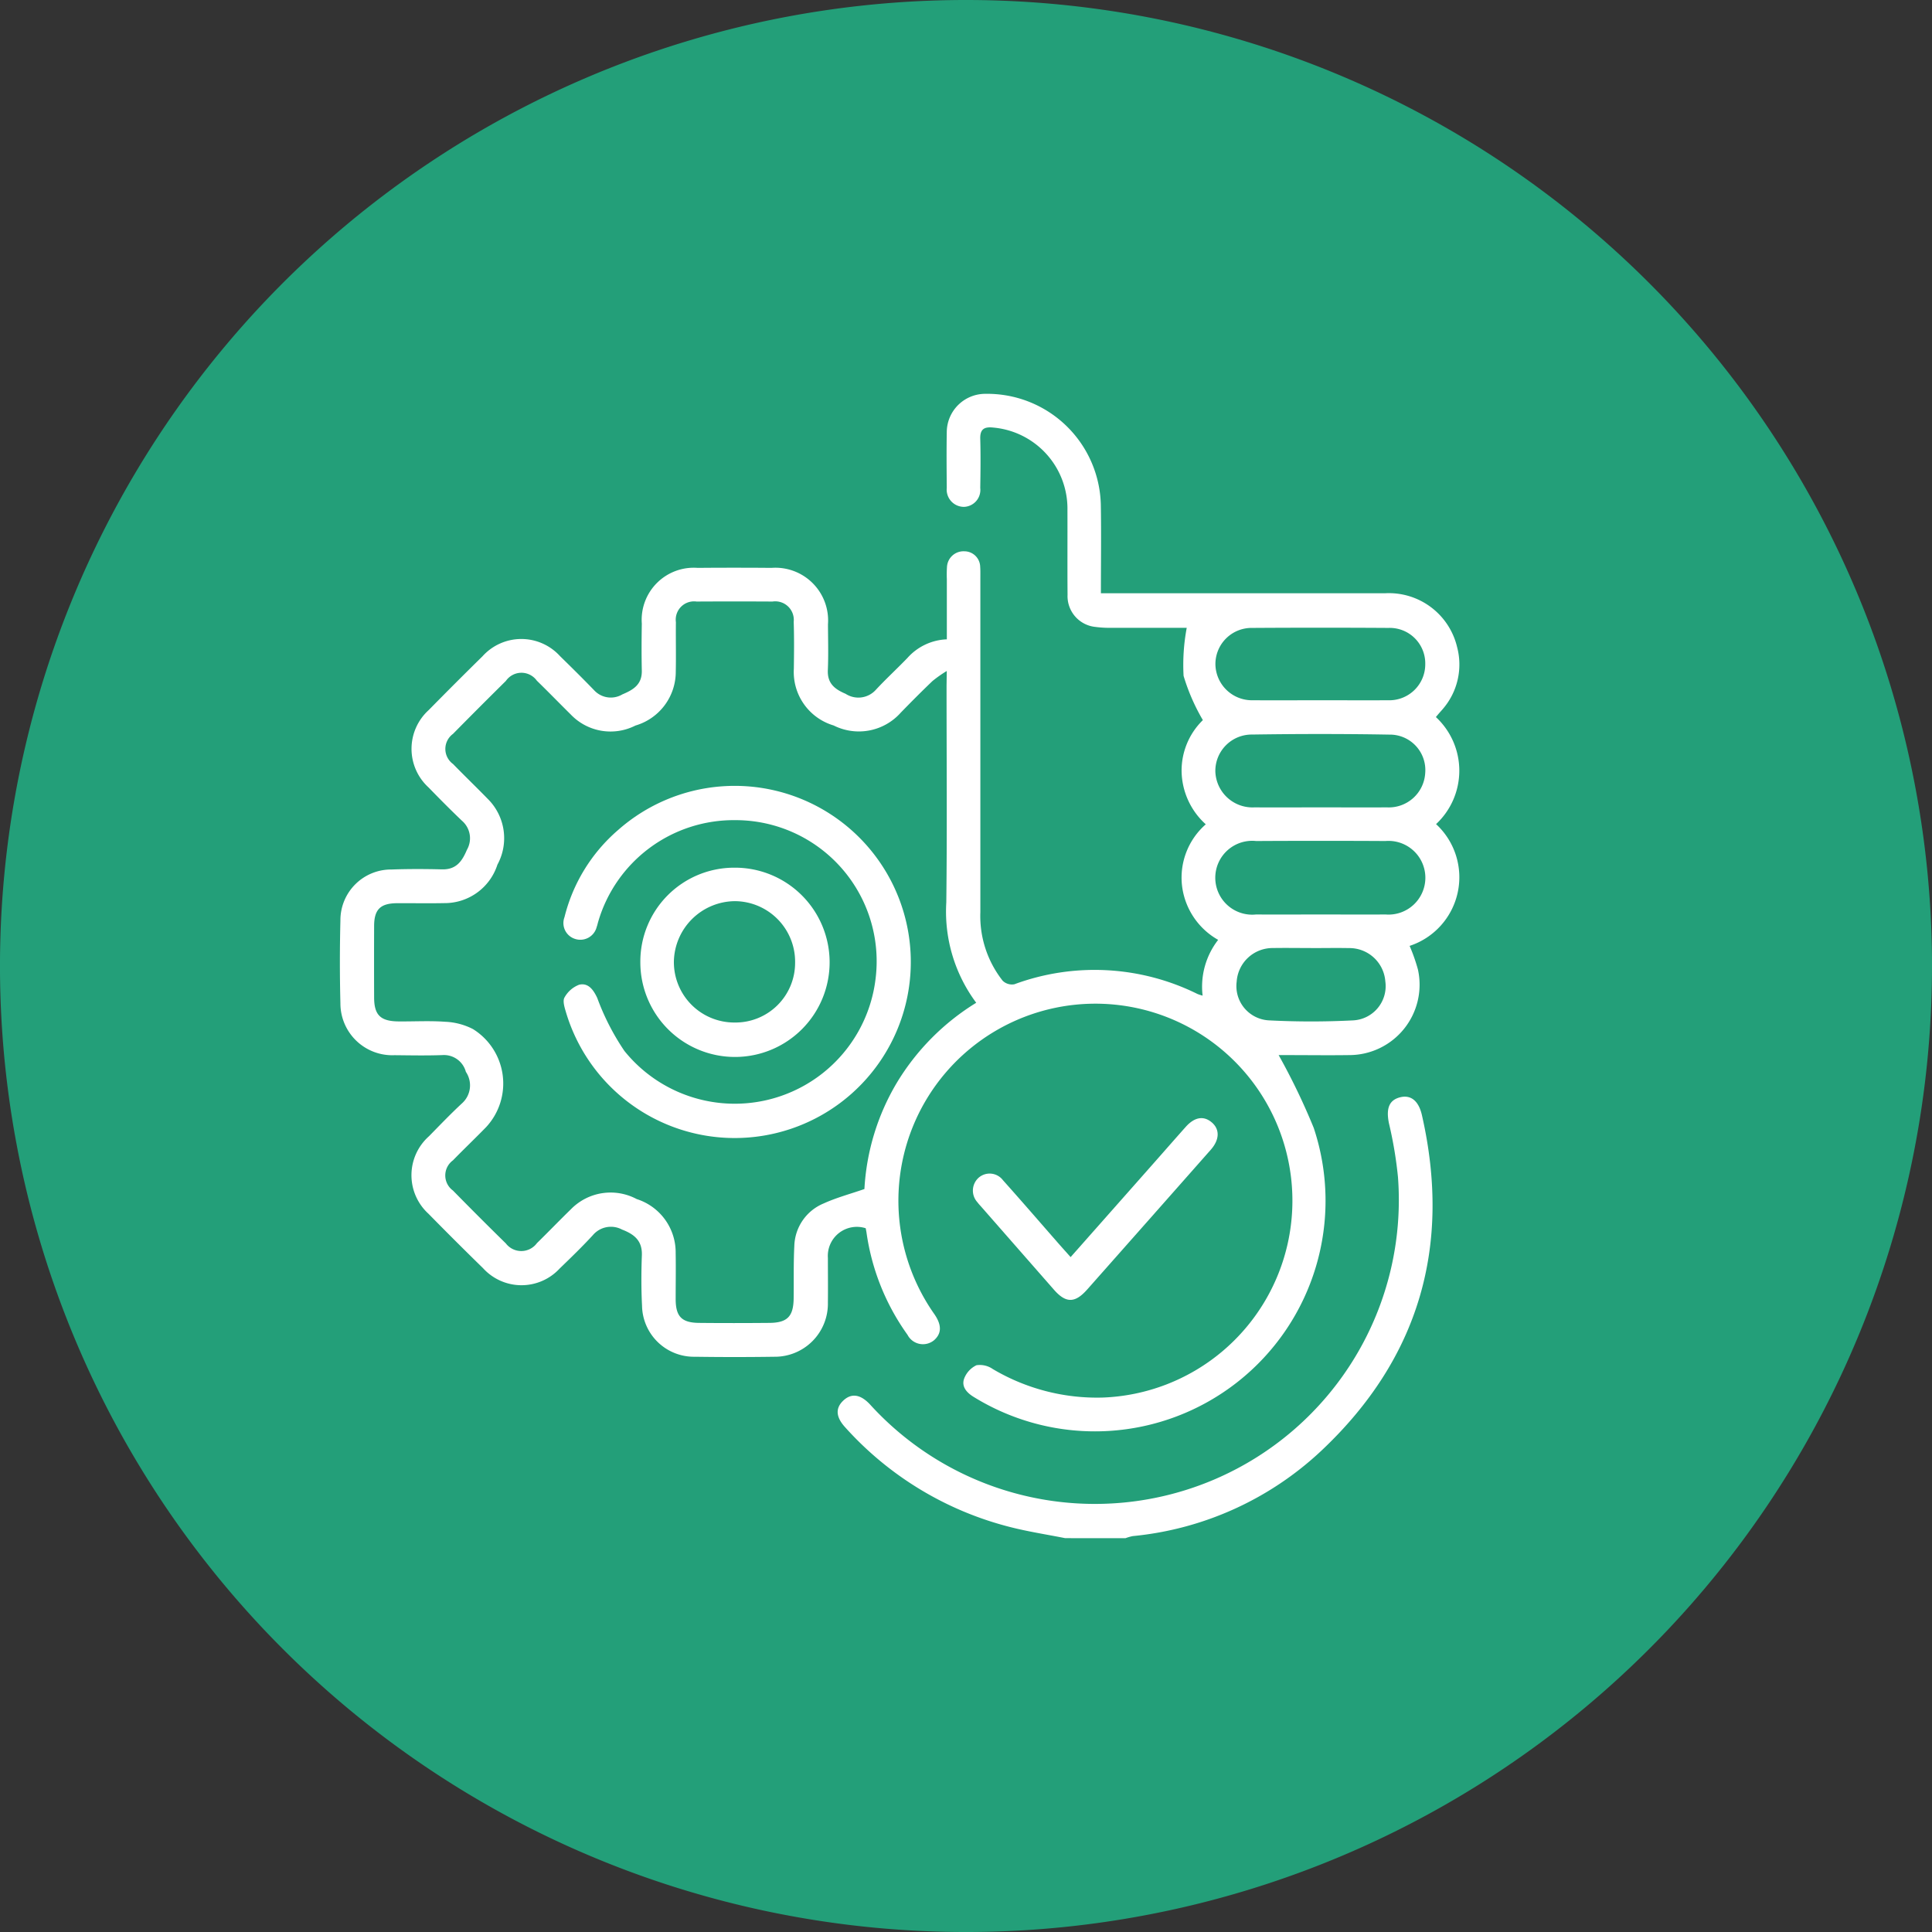 <svg id="Group_51380" data-name="Group 51380" xmlns="http://www.w3.org/2000/svg" xmlns:xlink="http://www.w3.org/1999/xlink" width="142.023" height="142.023" viewBox="0 0 142.023 142.023">
  <rect x="0" y="0" width="142.023" height="142.023" fill="#333333" stroke="none"/>
  <defs>
    <clipPath id="clip-path">
      <rect id="Rectangle_19897" data-name="Rectangle 19897" width="82.293" height="84.119" transform="translate(0 0)" fill="#fff"/>
    </clipPath>
  </defs>
  <path id="Path_171" data-name="Path 171" d="M142.023,221.012A71.012,71.012,0,1,1,71.012,150a71.012,71.012,0,0,1,71.012,71.012" transform="translate(0 -150)" fill="#239f79"/>
  <g id="Group_51381" data-name="Group 51381" transform="translate(24.986 28.952)">
    <g id="Group_51381-2" data-name="Group 51381" transform="translate(0 0)" clip-path="url(#clip-path)">
      <path id="Path_75372" data-name="Path 75372" d="M239.044,346.343c-1.36-.271-2.736-.479-4.076-.825a24.323,24.323,0,0,1-12.1-7.329c-.679-.744-.722-1.391-.15-1.944.592-.573,1.267-.5,1.987.277A22.343,22.343,0,0,0,263.509,319.8a29.794,29.794,0,0,0-.664-3.955c-.219-1.078.005-1.7.812-1.908.78-.2,1.368.233,1.614,1.315,2.185,9.6-.2,17.882-7.378,24.648a23.54,23.54,0,0,1-13.872,6.291,3.282,3.282,0,0,0-.54.154Z" transform="translate(-185.729 -262.224)" fill="#fff"/>
      <path id="Path_75373" data-name="Path 75373" d="M62.254,17.2c-1.737,0-3.651,0-5.565,0a7.7,7.7,0,0,1-1.145-.065,2.277,2.277,0,0,1-2.053-2.364c-.017-2.081,0-4.162-.008-6.243A5.983,5.983,0,0,0,48.032,2.48c-.65-.07-.98.1-.959.823.035,1.2.02,2.409,0,3.614a1.247,1.247,0,0,1-1.188,1.392,1.268,1.268,0,0,1-1.273-1.4c-.013-1.369-.023-2.738,0-4.107A2.831,2.831,0,0,1,47.464,0a8.35,8.35,0,0,1,8.472,8.143c.038,2.13.006,4.262.006,6.516h1.023q9.942,0,19.883,0a5.154,5.154,0,0,1,5.277,3.95,5,5,0,0,1-1.035,4.543c-.086.106-.181.205-.271.309s-.17.2-.252.3a5.371,5.371,0,0,1,.013,7.87,5.311,5.311,0,0,1-1.944,8.951,13.127,13.127,0,0,1,.613,1.744A5.175,5.175,0,0,1,74.17,48.61c-1.506.021-3.012,0-4.519,0h-.642a48.752,48.752,0,0,1,2.579,5.353A16.953,16.953,0,0,1,46.6,73.744c-.514-.311-.911-.751-.72-1.327a1.788,1.788,0,0,1,.916-1.009A1.672,1.672,0,0,1,48,71.692a15.029,15.029,0,0,0,8.065,2.093A14.482,14.482,0,1,0,43.7,67.654c.553.8.533,1.421-.013,1.908a1.28,1.28,0,0,1-1.961-.389,16.956,16.956,0,0,1-3.017-7.535c-.016-.1-.039-.206-.056-.3a2.134,2.134,0,0,0-2.78,2.184c0,1.1.013,2.191,0,3.286a3.9,3.9,0,0,1-3.942,3.977q-2.916.042-5.833,0a3.816,3.816,0,0,1-3.887-3.751c-.063-1.229-.059-2.465-.013-3.7.041-1.079-.554-1.55-1.46-1.9a1.736,1.736,0,0,0-2.146.417c-.779.845-1.606,1.647-2.434,2.445a3.818,3.818,0,0,1-5.636-.023Q8.5,62.3,6.512,60.274a3.833,3.833,0,0,1,.037-5.7c.806-.82,1.6-1.653,2.445-2.434a1.773,1.773,0,0,0,.266-2.3,1.665,1.665,0,0,0-1.711-1.231c-1.176.043-2.355.02-3.532.008A3.812,3.812,0,0,1,.038,44.8q-.077-3.037,0-6.078a3.725,3.725,0,0,1,3.764-3.755c1.231-.045,2.465-.04,3.7-.01,1.034.025,1.469-.569,1.834-1.434a1.7,1.7,0,0,0-.367-2.144c-.832-.793-1.643-1.611-2.443-2.436a3.845,3.845,0,0,1,.007-5.7q1.958-1.992,3.95-3.95a3.841,3.841,0,0,1,5.7-.01c.843.823,1.679,1.652,2.5,2.5a1.666,1.666,0,0,0,2.085.309c.824-.345,1.448-.736,1.426-1.748-.025-1.149-.019-2.3,0-3.45a3.828,3.828,0,0,1,4.106-4.1q2.711-.023,5.423,0a3.875,3.875,0,0,1,4.156,4.15c.005,1.122.038,2.247-.01,3.367-.042.977.506,1.4,1.307,1.741a1.725,1.725,0,0,0,2.227-.3c.743-.8,1.554-1.544,2.314-2.333a4.085,4.085,0,0,1,2.9-1.372c0-1.485,0-2.956,0-4.427a8.826,8.826,0,0,1,.011-.9A1.217,1.217,0,0,1,45.9,11.575a1.166,1.166,0,0,1,1.169,1.148c.02.273.012.547.012.821q0,12.28,0,24.561a7.679,7.679,0,0,0,1.641,5.039.981.981,0,0,0,.857.26,17.025,17.025,0,0,1,13.465.715,3.28,3.28,0,0,0,.375.12,5.6,5.6,0,0,1,1.143-4.1A5.287,5.287,0,0,1,61.9,36.107a5.213,5.213,0,0,1,1.752-4.462,5.359,5.359,0,0,1-1.778-3.908,5.187,5.187,0,0,1,1.564-3.752,14.79,14.79,0,0,1-1.418-3.254,14.758,14.758,0,0,1,.233-3.536M44.612,20.373a9.406,9.406,0,0,0-1.048.737c-.791.756-1.563,1.533-2.327,2.318a4.124,4.124,0,0,1-4.94.951,4.1,4.1,0,0,1-2.927-4.169c.016-1.149.028-2.3-.01-3.449a1.363,1.363,0,0,0-1.56-1.492q-2.793-.016-5.585,0A1.344,1.344,0,0,0,24.7,16.785c-.014,1.2.016,2.409-.009,3.613a4.122,4.122,0,0,1-2.964,3.986,4.04,4.04,0,0,1-4.751-.807c-.837-.827-1.657-1.673-2.5-2.493a1.392,1.392,0,0,0-2.275.021Q10.243,23.04,8.311,25a1.369,1.369,0,0,0,.008,2.213c.84.863,1.71,1.7,2.549,2.561a4.068,4.068,0,0,1,.711,4.839,4.072,4.072,0,0,1-3.913,2.825c-1.149.023-2.3,0-3.45.006-1.235.005-1.694.452-1.7,1.664q-.009,2.628,0,5.255c0,1.3.462,1.758,1.792,1.771,1.15.011,2.3-.058,3.448.027a4.9,4.9,0,0,1,2.022.534,4.711,4.711,0,0,1,.969,7.212c-.8.822-1.636,1.617-2.437,2.441a1.372,1.372,0,0,0,0,2.217q1.926,1.964,3.891,3.891a1.428,1.428,0,0,0,2.283-.023c.841-.823,1.658-1.672,2.5-2.492a4.079,4.079,0,0,1,4.836-.747,4.115,4.115,0,0,1,2.863,3.977c.02,1.122,0,2.244,0,3.367,0,1.285.437,1.744,1.713,1.758,1.725.018,3.45.015,5.174,0,1.318-.01,1.768-.471,1.786-1.791.018-1.286-.017-2.574.049-3.857a3.49,3.49,0,0,1,2.169-3.138c.93-.423,1.931-.689,2.984-1.054a17.087,17.087,0,0,1,2.376-7.8,17.507,17.507,0,0,1,5.843-5.893,11.22,11.22,0,0,1-2.2-7.373c.065-5.309.019-10.62.019-15.931Zm27.495,17.9c1.586,0,3.172.012,4.757,0a2.709,2.709,0,1,0,0-5.4q-4.757-.026-9.514,0a2.715,2.715,0,1,0,0,5.4c1.586.012,3.171,0,4.757,0M72.062,30.4c1.64,0,3.28.008,4.92,0a2.68,2.68,0,0,0,2.8-2.516,2.606,2.606,0,0,0-2.635-2.833c-3.361-.06-6.724-.055-10.086-.005a2.675,2.675,0,0,0-2.706,2.712A2.733,2.733,0,0,0,67.224,30.4c1.613.009,3.226,0,4.838,0m-.015-7.875c1.667,0,3.334.01,5,0a2.643,2.643,0,0,0,2.739-2.647,2.611,2.611,0,0,0-2.705-2.67q-5-.032-10,0a2.659,2.659,0,0,0-2.721,2.677,2.688,2.688,0,0,0,2.769,2.64c1.64.012,3.28,0,4.92,0M71.379,40.74c-.929,0-1.858-.016-2.786,0a2.646,2.646,0,0,0-2.67,2.469,2.525,2.525,0,0,0,2.405,2.85,60.619,60.619,0,0,0,6.139,0,2.521,2.521,0,0,0,2.384-2.866,2.646,2.646,0,0,0-2.687-2.449c-.928-.018-1.857,0-2.786,0" transform="translate(0 -0.001)" fill="#fff"/>
      <path id="Path_75374" data-name="Path 75374" d="M289.914,333.71c1.971-2.228,3.908-4.417,5.845-6.608.871-.984,1.735-1.974,2.609-2.956.654-.735,1.324-.847,1.922-.339s.581,1.272-.078,2.017q-4.54,5.142-9.087,10.276c-.895,1.009-1.565,1-2.436.008l-5.359-6.116c-.09-.1-.184-.2-.266-.313a1.271,1.271,0,0,1,.056-1.775,1.226,1.226,0,0,1,1.82.153c1.37,1.529,2.71,3.085,4.064,4.63.287.328.58.652.91,1.023" transform="translate(-236.198 -270.251)" fill="#fff"/>
      <path id="Path_75375" data-name="Path 75375" d="M112.561,177.629a10.382,10.382,0,0,0-10.07,7.453c-.04.13-.065.266-.113.393a1.241,1.241,0,0,1-1.608.879,1.221,1.221,0,0,1-.761-1.594,12.377,12.377,0,0,1,3.935-6.4,12.944,12.944,0,1,1-3.846,13.321c-.1-.331-.23-.787-.085-1.021a2.067,2.067,0,0,1,1.079-.935c.665-.152,1.042.37,1.324.972a17.984,17.984,0,0,0,2,3.9,10.423,10.423,0,0,0,18.46-5.3,10.374,10.374,0,0,0-10.315-11.668" transform="translate(-83.499 -146.291)" fill="#fff"/>
      <path id="Path_75376" data-name="Path 75376" d="M134.19,218.581a6.9,6.9,0,0,1,6.908-6.948,6.957,6.957,0,1,1-6.908,6.948m11.377.044a4.454,4.454,0,0,0-4.428-4.531,4.526,4.526,0,0,0-4.483,4.421,4.44,4.44,0,0,0,4.455,4.5,4.385,4.385,0,0,0,4.456-4.387" transform="translate(-112.104 -176.801)" fill="#fff"/>
    </g>
  </g>
</svg>

